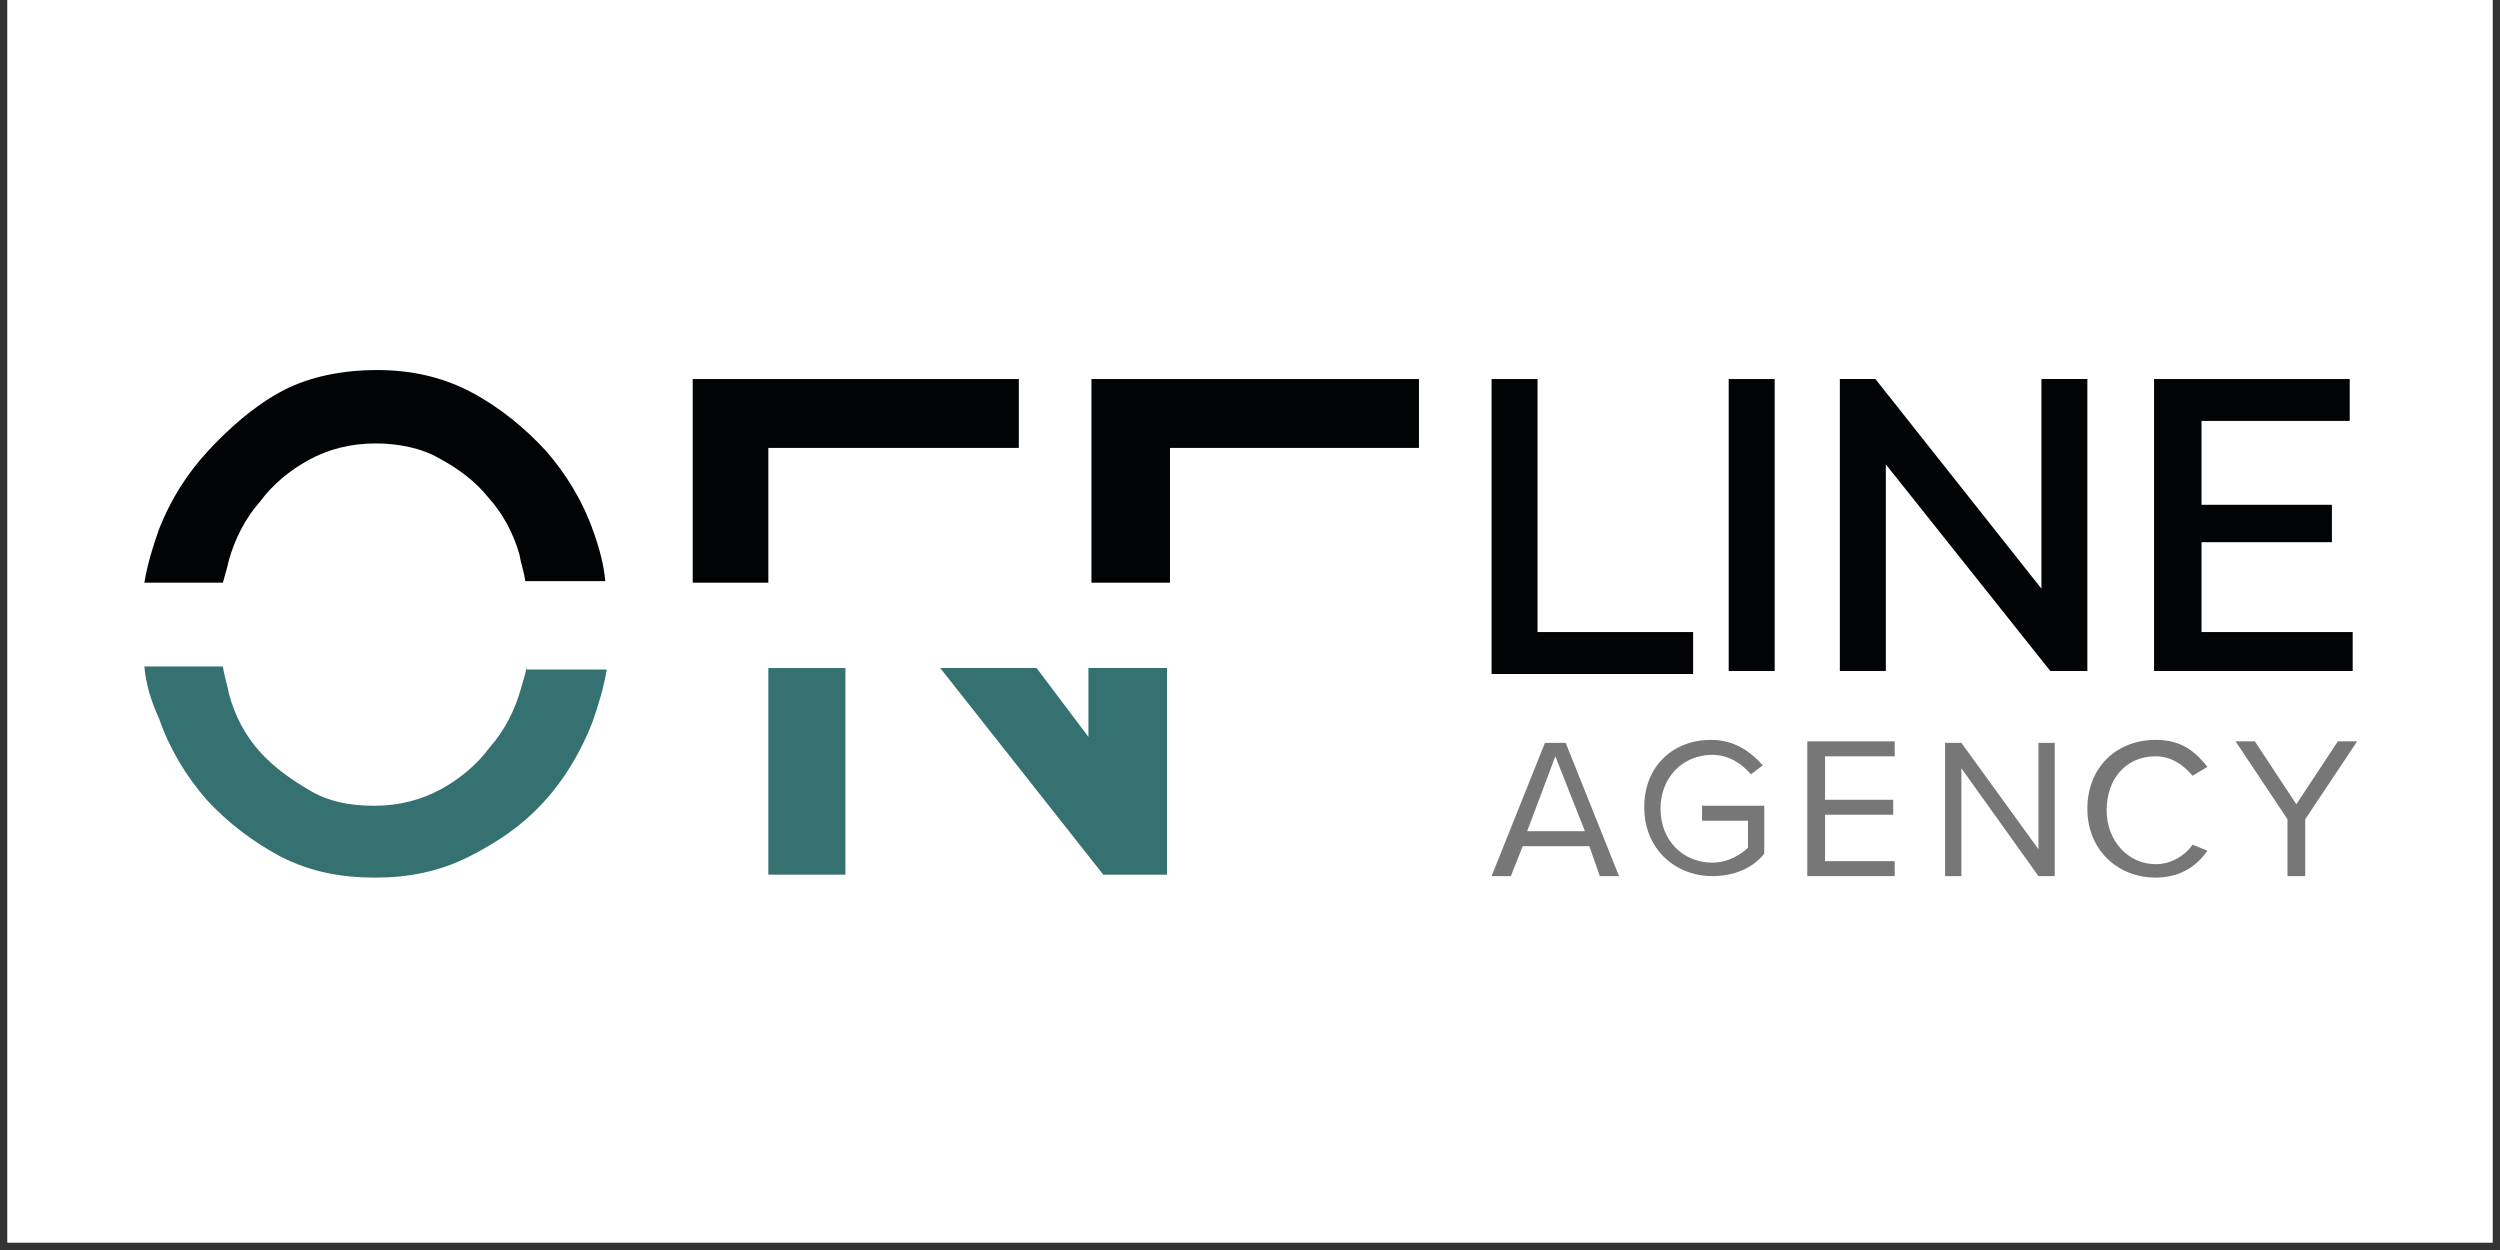 <svg xmlns="http://www.w3.org/2000/svg" xmlns:xlink="http://www.w3.org/1999/xlink" width="220" zoomAndPan="magnify" viewBox="0 0 165 82.5" height="110" preserveAspectRatio="xMidYMid meet" version="1.0"><rect x="0" y="0" width="165" height="82.5" fill="#333333" stroke="none"/><defs><clipPath id="43357736b5"><path d="M 0.496 0 L 164.504 0 L 164.504 82.004 L 0.496 82.004 Z M 0.496 0 " clip-rule="nonzero"/></clipPath><clipPath id="85fa3d1c4e"><path d="M 9 24.027 L 40 24.027 L 40 39 L 9 39 Z M 9 24.027 " clip-rule="nonzero"/></clipPath></defs><g clip-path="url(#43357736b5)"><path fill="#ffffff" d="M 0.496 0 L 164.504 0 L 164.504 82.004 L 0.496 82.004 Z M 0.496 0 " fill-opacity="1" fill-rule="nonzero"/><path fill="#ffffff" d="M 0.496 0 L 164.504 0 L 164.504 82.004 L 0.496 82.004 Z M 0.496 0 " fill-opacity="1" fill-rule="nonzero"/></g><g clip-path="url(#85fa3d1c4e)"><path fill="#020304" d="M 14.711 38.457 C 14.809 38.059 15.004 37.469 15.105 36.973 C 15.496 35.59 16.18 34.207 17.156 33.117 C 17.941 32.031 19.113 31.043 20.387 30.352 C 21.656 29.66 23.125 29.266 24.789 29.266 C 26.254 29.266 27.82 29.562 28.992 30.254 C 30.266 30.945 31.34 31.734 32.223 32.824 C 33.199 33.91 33.883 35.195 34.277 36.578 C 34.375 37.172 34.57 37.664 34.668 38.355 L 39.949 38.355 C 39.852 37.27 39.559 36.184 39.168 35.094 C 38.48 33.117 37.406 31.34 36.035 29.758 C 34.668 28.277 33.004 26.895 31.145 25.906 C 29.289 24.918 27.234 24.422 24.887 24.422 C 22.734 24.422 20.484 24.816 18.625 25.805 C 16.766 26.793 15.105 28.277 13.734 29.758 C 12.363 31.242 11.289 32.922 10.508 34.898 C 10.113 35.984 9.723 37.27 9.527 38.457 Z M 14.711 38.457 " fill-opacity="1" fill-rule="nonzero"/></g><path fill="#367171" d="M 34.766 43.988 C 34.668 44.582 34.473 45.078 34.375 45.473 C 33.984 46.855 33.297 48.238 32.32 49.324 C 31.535 50.414 30.363 51.402 29.09 52.094 C 27.82 52.785 26.352 53.18 24.691 53.18 C 23.027 53.18 21.656 52.883 20.484 52.191 C 19.309 51.5 18.137 50.711 17.156 49.621 C 16.18 48.535 15.496 47.25 15.105 45.77 C 15.004 45.176 14.809 44.68 14.711 43.988 L 9.527 43.988 C 9.625 45.078 9.918 46.164 10.508 47.449 C 11.191 49.426 12.266 51.203 13.637 52.785 C 15.004 54.266 16.668 55.551 18.527 56.539 C 20.484 57.527 22.441 57.922 24.789 57.922 C 26.941 57.922 28.992 57.527 30.949 56.539 C 32.906 55.551 34.473 54.465 35.84 52.984 C 37.211 51.5 38.285 49.723 39.07 47.746 C 39.461 46.656 39.852 45.371 40.047 44.188 L 34.766 44.188 C 34.766 44.09 34.766 43.988 34.766 43.988 Z M 34.766 43.988 " fill-opacity="1" fill-rule="nonzero"/><path fill="#367171" d="M 50.711 44.09 L 55.797 44.09 L 55.797 57.727 L 50.711 57.727 Z M 50.711 44.09 " fill-opacity="1" fill-rule="nonzero"/><path fill="#367171" d="M 71.836 44.09 L 71.836 48.633 L 68.414 44.09 L 62.055 44.09 L 72.816 57.727 L 77.023 57.727 L 77.023 44.09 Z M 71.836 44.09 " fill-opacity="1" fill-rule="nonzero"/><path fill="#020304" d="M 50.711 38.457 L 50.711 29.562 L 67.242 29.562 L 67.242 25.016 L 45.719 25.016 L 45.719 38.457 Z M 50.711 38.457 " fill-opacity="1" fill-rule="nonzero"/><path fill="#020304" d="M 77.219 38.457 L 77.219 29.562 L 93.652 29.562 L 93.652 25.016 L 72.035 25.016 L 72.035 38.457 Z M 77.219 38.457 " fill-opacity="1" fill-rule="nonzero"/><path fill="#777777" d="M 104.898 55.848 L 100.5 55.848 L 99.715 57.824 L 98.445 57.824 L 101.965 49.031 L 103.336 49.031 L 106.855 57.824 L 105.586 57.824 Z M 100.793 54.859 L 104.605 54.859 L 102.652 49.918 Z M 100.793 54.859 " fill-opacity="1" fill-rule="nonzero"/><path fill="#777777" d="M 112.922 48.832 C 114.387 48.832 115.465 49.523 116.344 50.512 L 115.562 51.105 C 114.977 50.414 114.094 49.82 113.02 49.82 C 111.062 49.82 109.594 51.301 109.594 53.379 C 109.594 55.453 111.062 56.934 113.02 56.934 C 114.094 56.934 114.977 56.344 115.367 55.945 L 115.367 54.168 L 112.336 54.168 L 112.336 53.18 L 116.441 53.18 L 116.441 56.344 C 115.66 57.332 114.387 57.824 113.02 57.824 C 110.574 57.824 108.52 56.047 108.52 53.277 C 108.52 50.512 110.477 48.832 112.922 48.832 Z M 112.922 48.832 " fill-opacity="1" fill-rule="nonzero"/><path fill="#777777" d="M 119.281 48.93 L 125.051 48.93 L 125.051 49.918 L 120.453 49.918 L 120.453 52.785 L 124.953 52.785 L 124.953 53.773 L 120.453 53.773 L 120.453 56.836 L 125.051 56.836 L 125.051 57.824 L 119.281 57.824 Z M 119.281 48.93 " fill-opacity="1" fill-rule="nonzero"/><path fill="#777777" d="M 129.453 50.711 L 129.453 57.824 L 128.375 57.824 L 128.375 49.031 L 129.453 49.031 L 134.539 56.047 L 134.539 49.031 L 135.613 49.031 L 135.613 57.824 L 134.539 57.824 Z M 129.453 50.711 " fill-opacity="1" fill-rule="nonzero"/><path fill="#777777" d="M 137.766 53.379 C 137.766 50.609 139.723 48.832 142.266 48.832 C 143.93 48.832 144.809 49.523 145.691 50.609 L 144.711 51.203 C 144.125 50.512 143.344 49.918 142.266 49.918 C 140.309 49.918 139.039 51.402 139.039 53.477 C 139.039 55.551 140.508 57.035 142.266 57.035 C 143.344 57.035 144.223 56.441 144.711 55.75 L 145.691 56.145 C 145.004 57.133 143.93 57.922 142.266 57.922 C 139.82 57.922 137.766 56.145 137.766 53.379 Z M 137.766 53.379 " fill-opacity="1" fill-rule="nonzero"/><path fill="#777777" d="M 150.973 54.07 L 147.547 48.93 L 148.82 48.93 L 151.559 53.082 L 154.297 48.93 L 155.57 48.93 L 152.145 54.07 L 152.145 57.824 L 150.973 57.824 Z M 150.973 54.07 " fill-opacity="1" fill-rule="nonzero"/><path fill="#020304" d="M 98.445 44.285 L 98.445 25.016 L 101.477 25.016 L 101.477 41.715 L 111.746 41.715 L 111.746 44.484 L 98.445 44.484 Z M 98.445 44.285 " fill-opacity="1" fill-rule="nonzero"/><path fill="#020304" d="M 114.094 25.016 L 117.129 25.016 L 117.129 44.285 L 114.094 44.285 Z M 114.094 25.016 " fill-opacity="1" fill-rule="nonzero"/><path fill="#020304" d="M 124.465 30.648 L 124.465 44.285 L 121.43 44.285 L 121.43 25.016 L 123.777 25.016 L 134.734 38.852 L 134.734 25.016 L 137.766 25.016 L 137.766 44.285 L 135.32 44.285 Z M 124.465 30.648 " fill-opacity="1" fill-rule="nonzero"/><path fill="#020304" d="M 155.277 41.52 L 155.277 44.285 L 142.168 44.285 L 142.168 25.016 L 155.082 25.016 L 155.082 27.781 L 145.301 27.781 L 145.301 33.316 L 153.906 33.316 L 153.906 35.785 L 145.301 35.785 L 145.301 41.715 L 155.277 41.715 Z M 155.277 41.52 " fill-opacity="1" fill-rule="nonzero"/></svg>